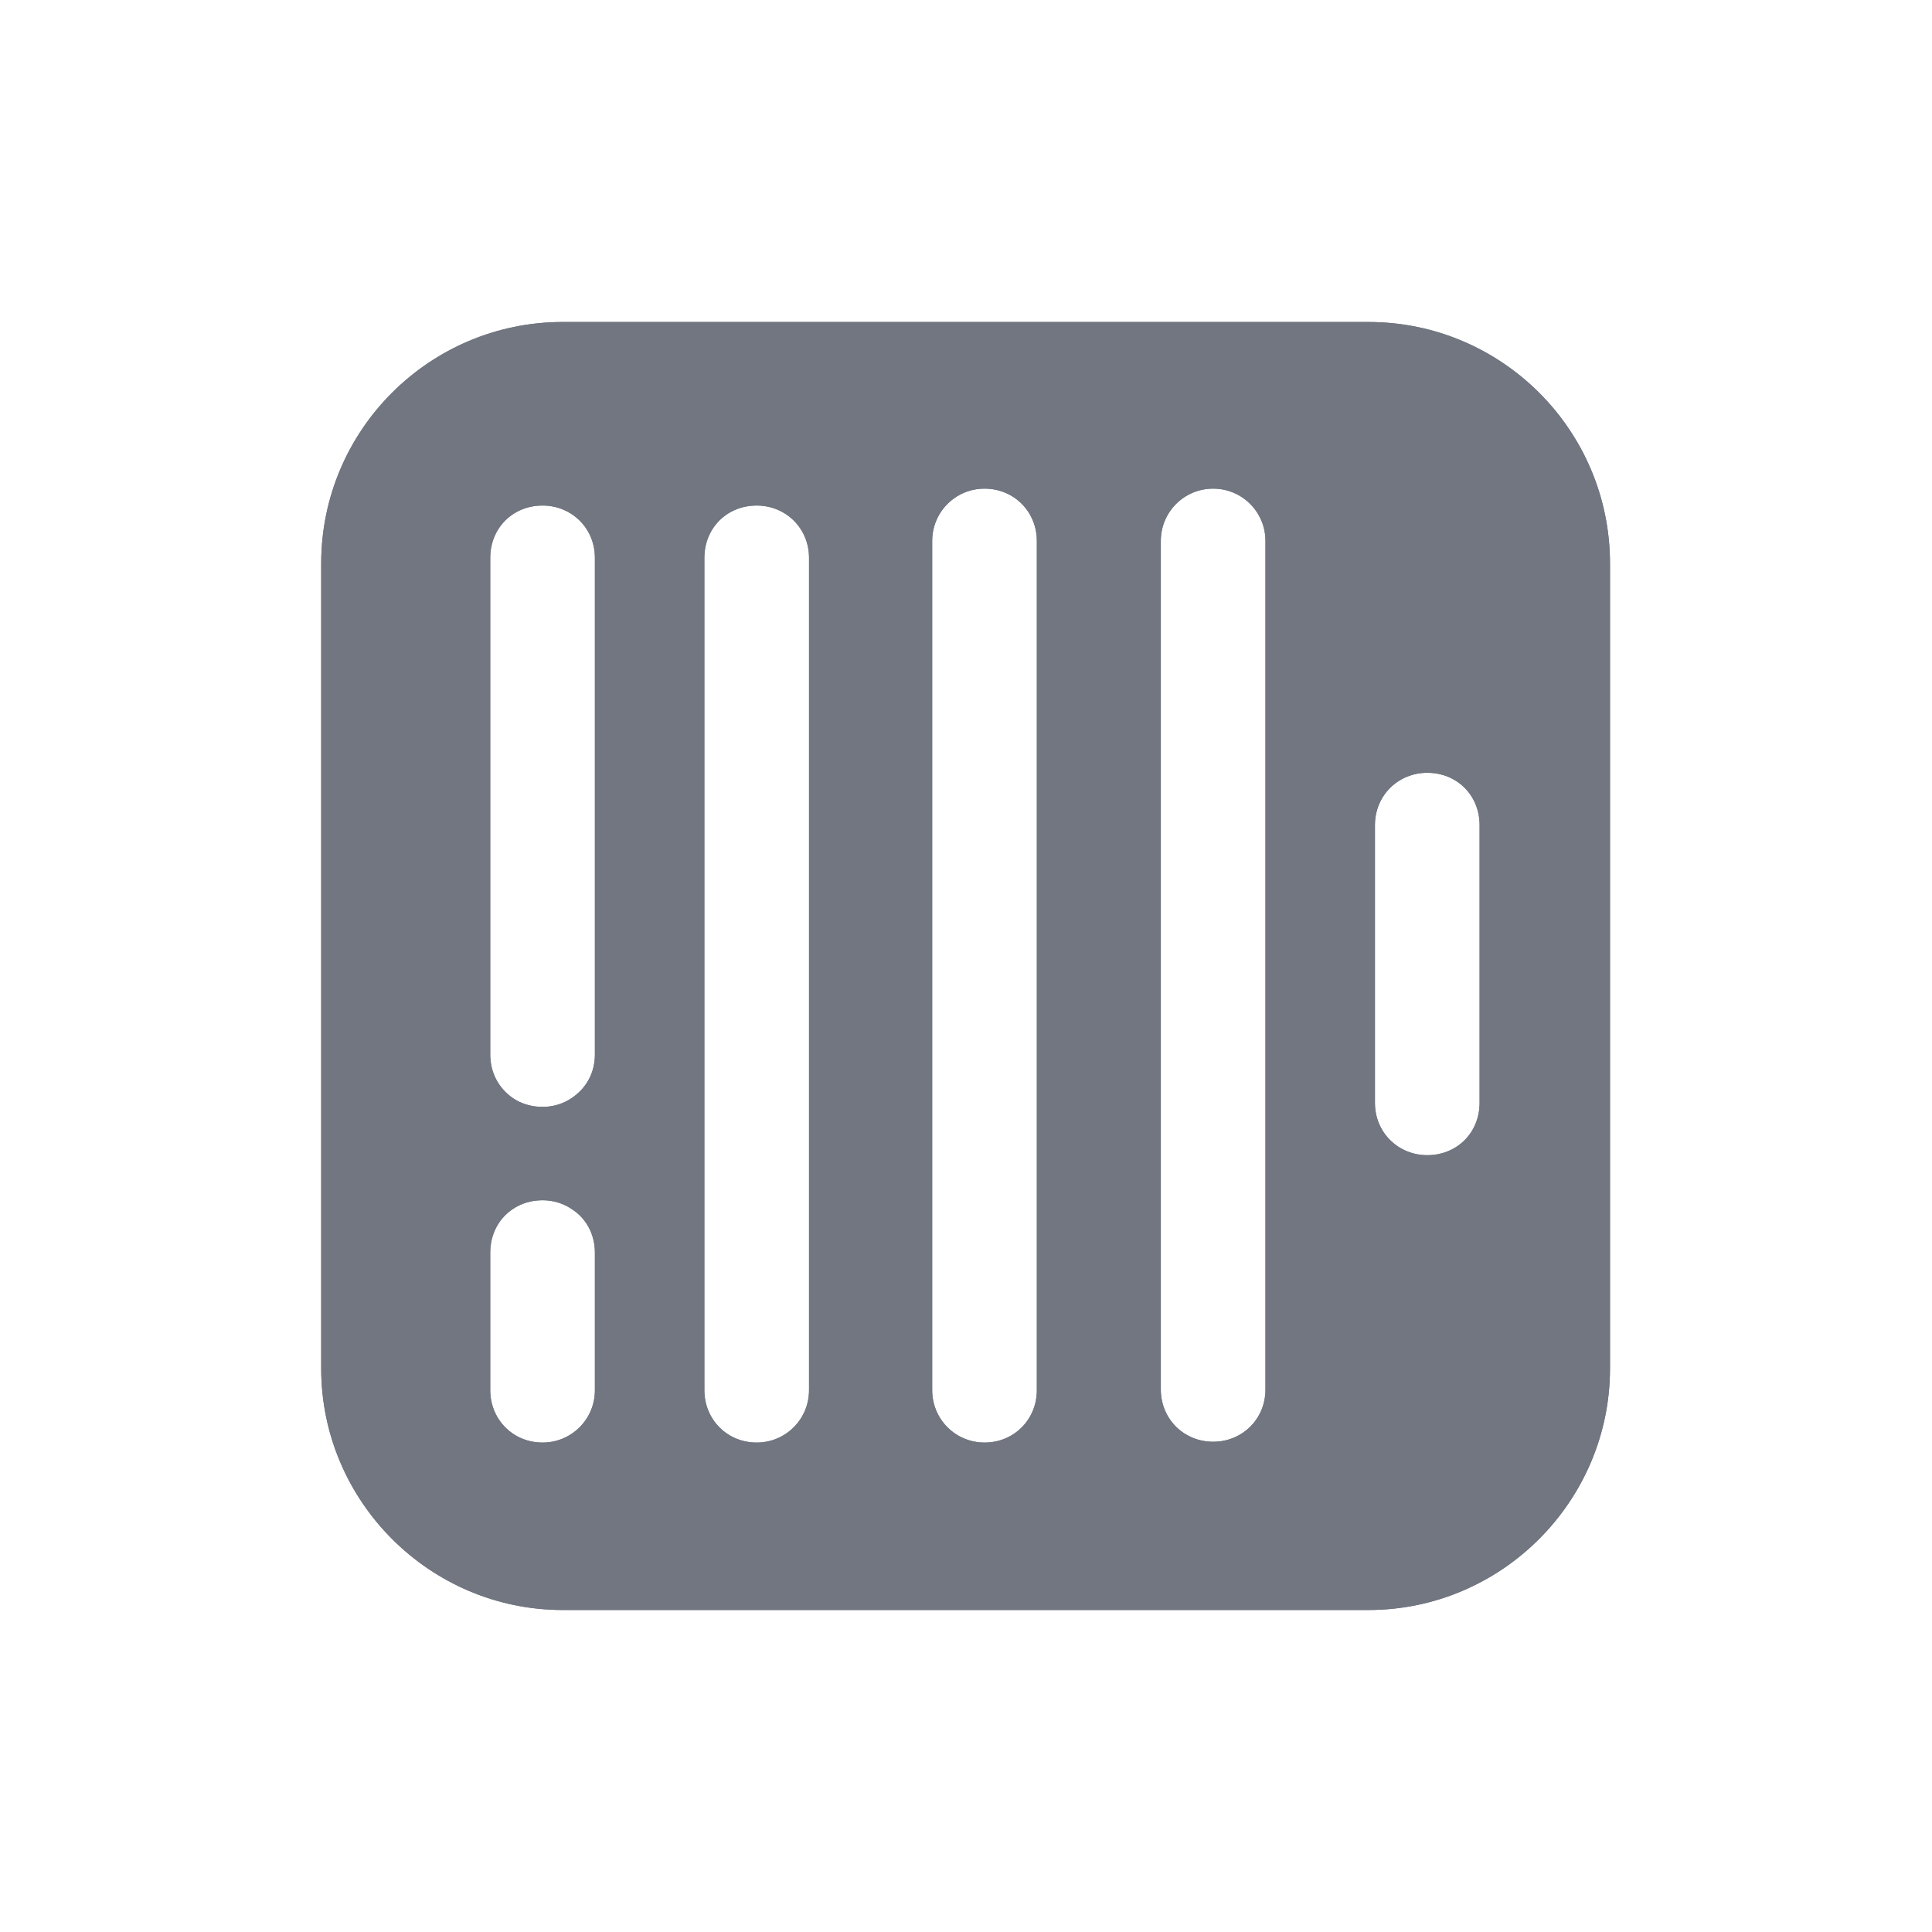 <svg width="24" height="24" viewBox="0 0 24 24" fill="none" xmlns="http://www.w3.org/2000/svg" xmlns:xlink="http://www.w3.org/1999/xlink">
	<desc>
			Created with Pixso.
	</desc>
	<defs>
		<clipPath id="clip1091_1134">
			<rect id="Solid / ClickHouse  Solid" width="24" height="24" fill="white" fill-opacity="0"/>
		</clipPath>
	</defs>
	<g>
		<path id="Shape" d="M6.99 4L17 4C18.65 4 20 5.34 20 7L20 17C20 18.65 18.65 20 17 20L6.99 20C5.34 20 3.99 18.65 3.99 17L3.99 7C3.99 5.34 5.34 4 6.99 4ZM15.72 17.26L15.72 6.72C15.72 6.36 15.43 6.07 15.07 6.07C14.71 6.07 14.42 6.36 14.42 6.72L14.42 17.26C14.42 17.63 14.71 17.91 15.07 17.91C15.43 17.91 15.72 17.63 15.72 17.26ZM12.88 6.72L12.88 17.27C12.88 17.63 12.6 17.92 12.23 17.92C11.87 17.92 11.58 17.63 11.58 17.27L11.58 6.72C11.58 6.36 11.87 6.07 12.23 6.07C12.6 6.07 12.88 6.36 12.88 6.72ZM6.09 6.93L6.09 13.1C6.09 13.47 6.37 13.75 6.74 13.75C7.1 13.75 7.39 13.47 7.39 13.1L7.39 6.93C7.39 6.56 7.1 6.28 6.74 6.28C6.37 6.28 6.09 6.56 6.09 6.93ZM10.05 6.93L10.05 17.27C10.05 17.63 9.76 17.92 9.4 17.92C9.03 17.92 8.75 17.63 8.75 17.27L8.75 6.93C8.75 6.56 9.03 6.28 9.4 6.28C9.76 6.28 10.05 6.56 10.05 6.93ZM18.38 13.7L18.38 10.25C18.38 9.88 18.1 9.6 17.73 9.6C17.37 9.6 17.08 9.88 17.08 10.25L17.08 13.7C17.08 14.07 17.37 14.35 17.73 14.35C18.1 14.35 18.38 14.07 18.38 13.7ZM7.39 15.56L7.39 17.27C7.39 17.63 7.1 17.92 6.74 17.92C6.37 17.92 6.09 17.63 6.09 17.27L6.09 15.56C6.09 15.19 6.37 14.91 6.74 14.91C7.1 14.91 7.39 15.19 7.39 15.56Z" fill="#717681" fill-opacity="1" fill-rule="evenodd"/>
		<path id="Shape" d="M6.99 4L17 4C18.65 4 20 5.34 20 7L20 17C20 18.65 18.65 20 17 20L6.99 20C5.34 20 3.99 18.65 3.99 17L3.99 7C3.99 5.34 5.34 4 6.99 4ZM17.02 8.43L17.02 6.72C17.02 6.58 17.01 6.44 16.97 6.3C16.95 6.19 16.91 6.08 16.87 5.97C16.82 5.85 16.76 5.74 16.69 5.63C16.62 5.53 16.54 5.43 16.45 5.34C16.43 5.33 16.42 5.31 16.4 5.29L17 5.29C17.13 5.29 17.27 5.31 17.4 5.34C17.49 5.36 17.57 5.39 17.66 5.43C17.75 5.47 17.83 5.51 17.92 5.56C18.02 5.63 18.11 5.71 18.2 5.79C18.29 5.88 18.36 5.97 18.43 6.08C18.48 6.16 18.52 6.24 18.56 6.33C18.6 6.42 18.63 6.5 18.65 6.59C18.68 6.72 18.7 6.86 18.7 7L18.7 8.55C18.63 8.51 18.56 8.48 18.49 8.45C18.38 8.4 18.27 8.37 18.16 8.34C18.02 8.31 17.88 8.3 17.73 8.3C17.59 8.3 17.44 8.31 17.31 8.34C17.21 8.36 17.11 8.39 17.02 8.43ZM17.02 15.52L17.02 17.26C17.02 17.41 17.01 17.55 16.97 17.69C16.95 17.8 16.91 17.91 16.87 18.02C16.82 18.14 16.76 18.25 16.69 18.36C16.62 18.46 16.54 18.56 16.45 18.65C16.43 18.66 16.42 18.68 16.4 18.7L17 18.7C17.13 18.7 17.27 18.68 17.4 18.65C17.49 18.63 17.57 18.6 17.66 18.56C17.75 18.52 17.83 18.48 17.92 18.43C18.02 18.36 18.11 18.28 18.2 18.2C18.29 18.11 18.36 18.02 18.43 17.91C18.48 17.83 18.52 17.75 18.56 17.66C18.6 17.57 18.63 17.49 18.65 17.4C18.68 17.27 18.7 17.13 18.7 17L18.7 15.4C18.63 15.44 18.56 15.47 18.49 15.5C18.38 15.55 18.27 15.58 18.16 15.61C18.02 15.64 17.88 15.65 17.73 15.65C17.59 15.65 17.44 15.64 17.31 15.61C17.21 15.58 17.11 15.56 17.02 15.52ZM13.74 18.7C13.72 18.68 13.71 18.66 13.69 18.65C13.68 18.63 13.66 18.62 13.65 18.61C13.64 18.62 13.63 18.63 13.62 18.65C13.6 18.66 13.58 18.68 13.56 18.7L13.74 18.7ZM10.9 18.7C10.89 18.68 10.87 18.66 10.85 18.65C10.84 18.63 10.83 18.62 10.82 18.61C10.8 18.62 10.79 18.63 10.78 18.65C10.76 18.66 10.75 18.68 10.73 18.7L10.9 18.7ZM8.07 18.7L8.07 18.69L8.07 18.7L8.07 18.7ZM6.37 13.64C6.2 13.52 6.09 13.33 6.09 13.1L6.09 6.93C6.09 6.56 6.37 6.28 6.74 6.28C7.1 6.28 7.39 6.56 7.39 6.93L7.39 13.1C7.39 13.33 7.28 13.52 7.1 13.64C7 13.71 6.87 13.75 6.74 13.75C6.6 13.75 6.47 13.71 6.37 13.64ZM7.1 15.02C7 14.95 6.87 14.91 6.74 14.91C6.6 14.91 6.47 14.95 6.37 15.02C6.2 15.13 6.09 15.33 6.09 15.56L6.09 17.27C6.09 17.63 6.37 17.92 6.74 17.92C7.1 17.92 7.39 17.63 7.39 17.27L7.39 15.56C7.39 15.33 7.28 15.13 7.1 15.02ZM8.07 5.5C8.14 5.43 8.22 5.36 8.31 5.31C8.31 5.3 8.32 5.3 8.32 5.29L7.81 5.29C7.82 5.3 7.82 5.3 7.83 5.31C7.91 5.36 7.99 5.43 8.07 5.5ZM10.47 5.29C10.48 5.3 10.48 5.3 10.49 5.31C10.57 5.36 10.65 5.42 10.72 5.49C10.76 5.44 10.81 5.39 10.85 5.34C10.87 5.33 10.89 5.31 10.9 5.29L10.47 5.29ZM13.56 5.29C13.58 5.31 13.6 5.33 13.62 5.34C13.63 5.36 13.64 5.37 13.65 5.38C13.66 5.37 13.68 5.36 13.69 5.34C13.71 5.33 13.72 5.31 13.74 5.29L13.56 5.29ZM15.72 17.26L15.72 6.72C15.72 6.36 15.43 6.07 15.07 6.07C14.71 6.07 14.42 6.36 14.42 6.72L14.42 17.26C14.42 17.63 14.71 17.91 15.07 17.91C15.43 17.91 15.72 17.63 15.72 17.26ZM12.88 6.72L12.88 17.27C12.88 17.63 12.6 17.92 12.23 17.92C11.87 17.92 11.58 17.63 11.58 17.27L11.58 6.72C11.58 6.36 11.87 6.07 12.23 6.07C12.6 6.07 12.88 6.36 12.88 6.72ZM10.05 6.93L10.05 17.27C10.05 17.63 9.76 17.92 9.4 17.92C9.03 17.92 8.75 17.63 8.75 17.27L8.75 6.93C8.75 6.56 9.03 6.28 9.4 6.28C9.76 6.28 10.05 6.56 10.05 6.93ZM18.38 13.7L18.38 10.25C18.38 9.88 18.1 9.6 17.73 9.6C17.37 9.6 17.08 9.88 17.08 10.25L17.08 13.7C17.08 14.07 17.37 14.35 17.73 14.35C18.1 14.35 18.38 14.07 18.38 13.7Z" fill="#717681" fill-opacity="1" fill-rule="evenodd"/>
	</g>
</svg>

